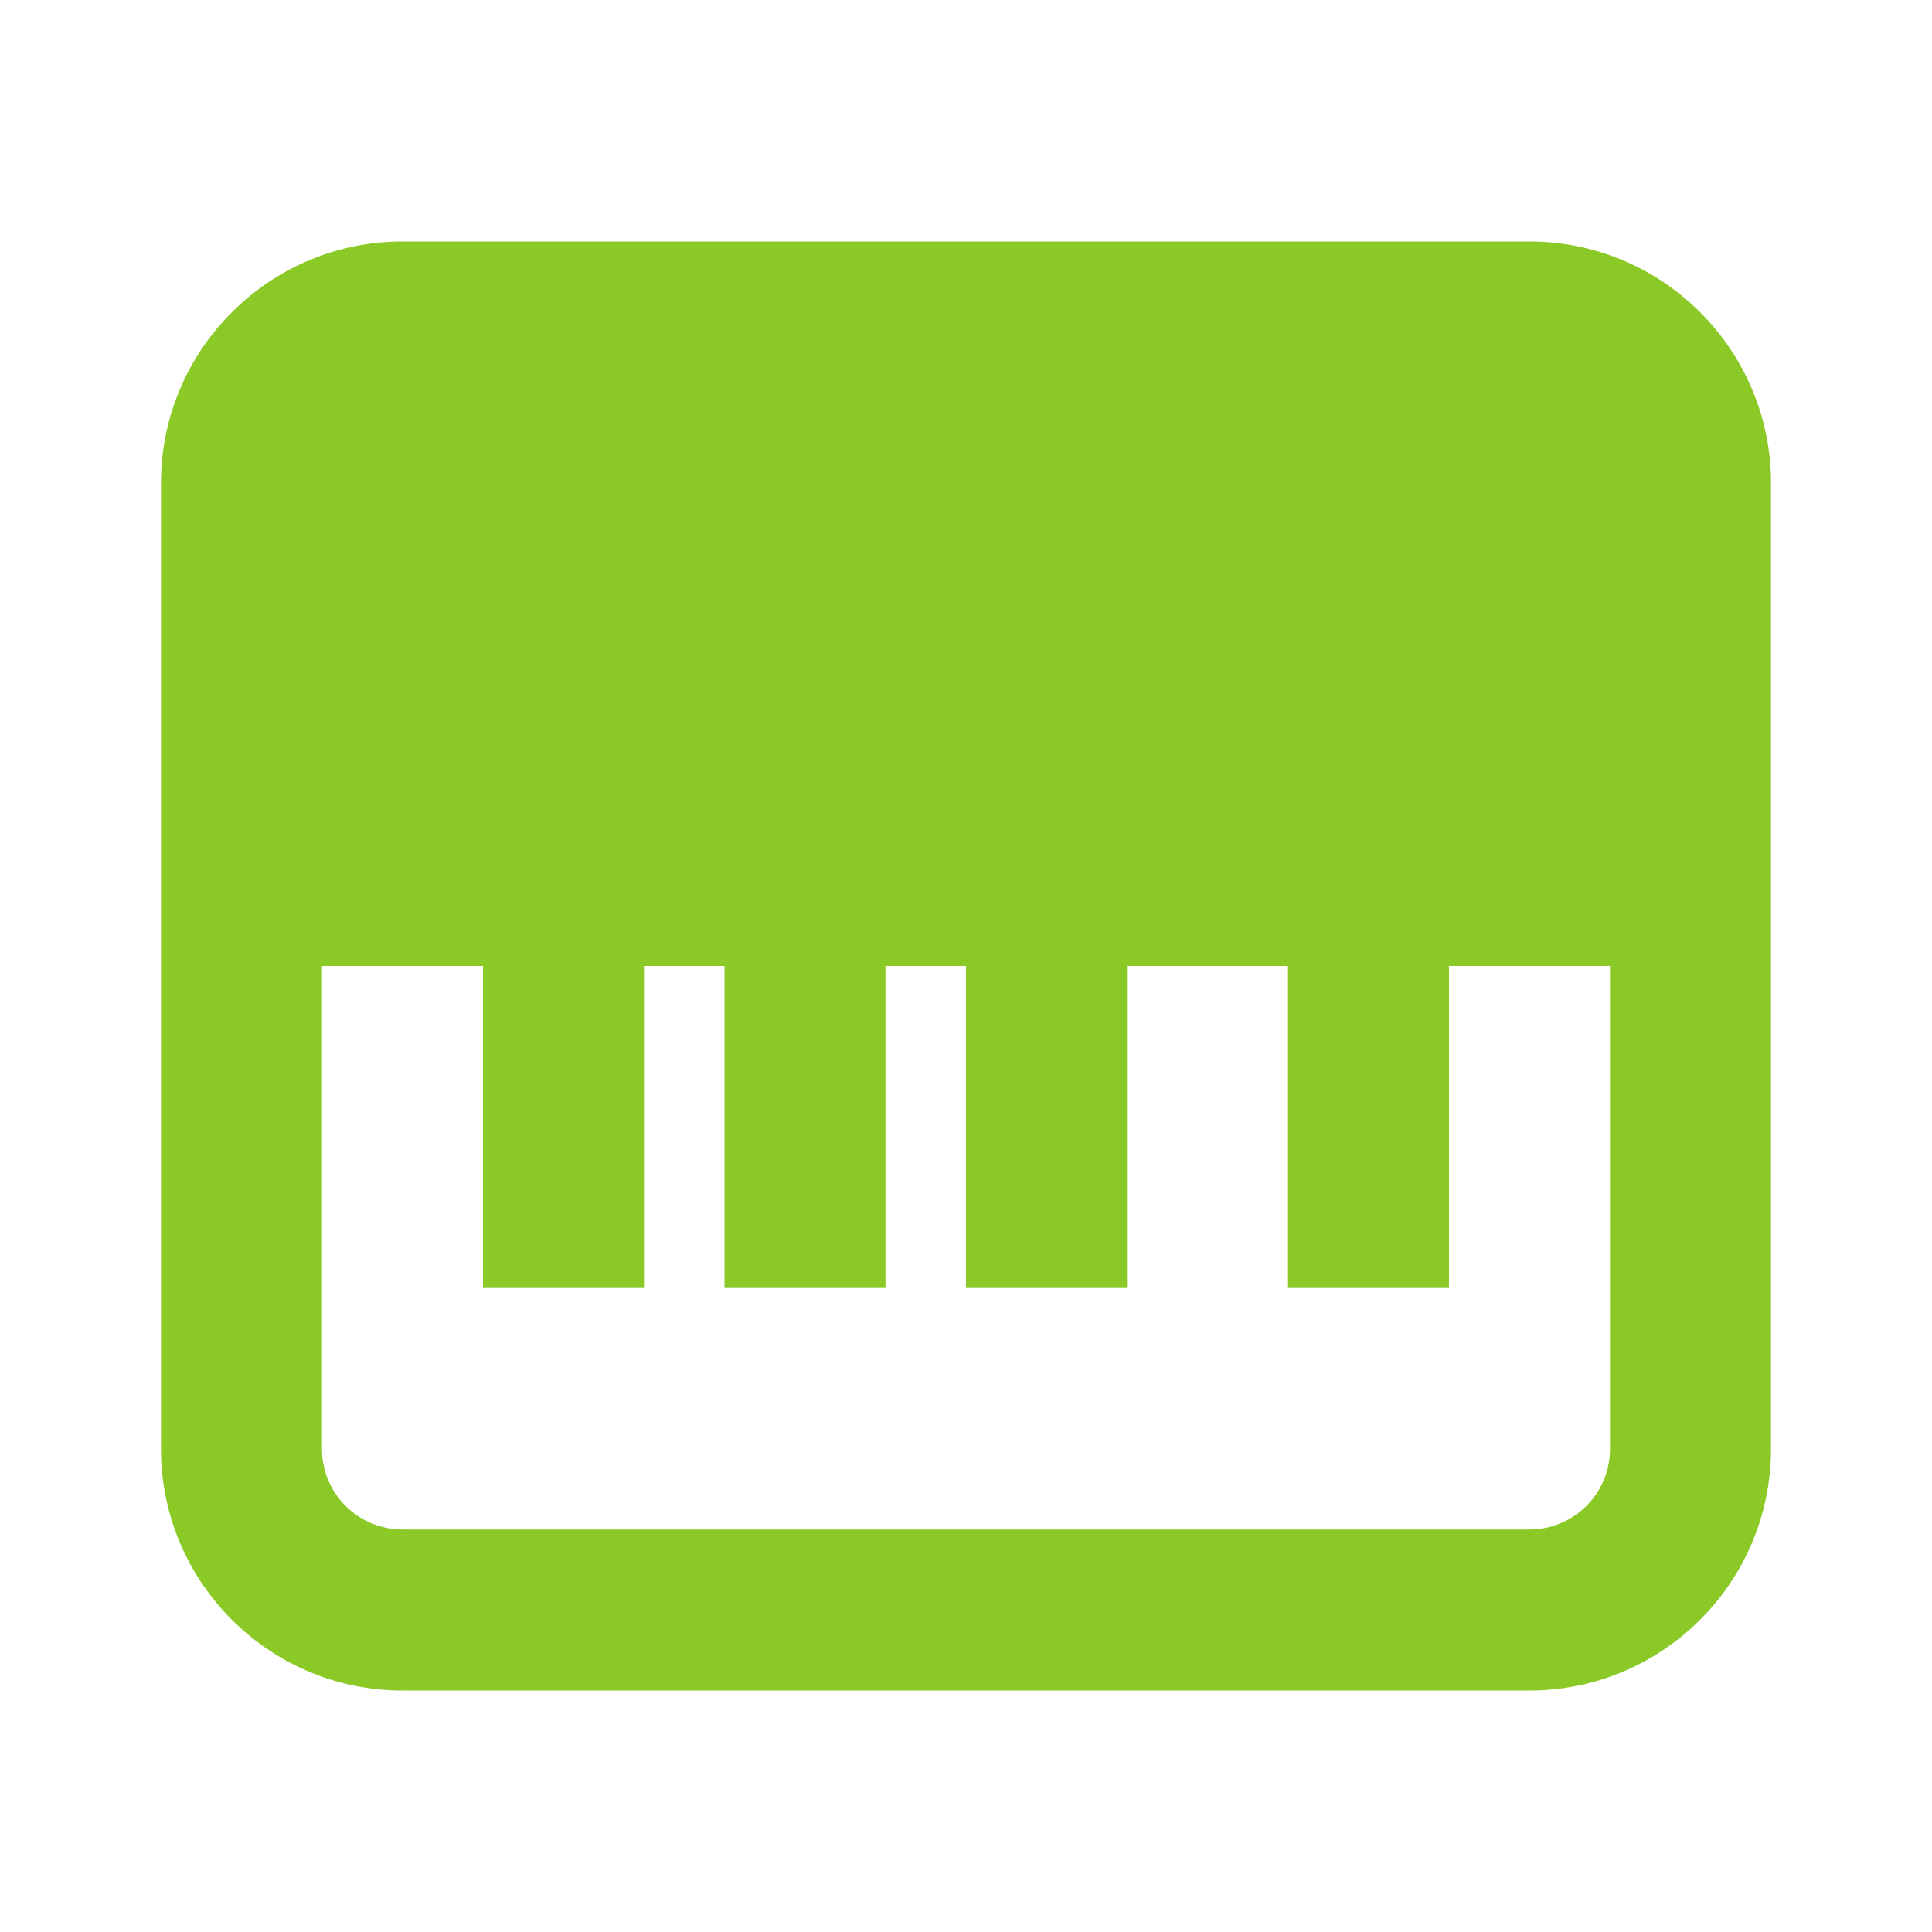 <svg xmlns='http://www.w3.org/2000/svg'  viewBox='0 0 24 24' fill='#8ac926' width='240' height='240'><path d="M19 3H5C3.346 3 2 4.346 2 6v12c0 1.654 1.346 3 3 3h14c1.654 0 3-1.346 3-3V6c0-1.654-1.346-3-3-3zm0 16H5a1 1 0 0 1-1-1v-6h2v4h2v-4h1v4h2v-4h1v4h2v-4h2v4h2v-4h2v6a1 1 0 0 1-1 1z"></path></svg>